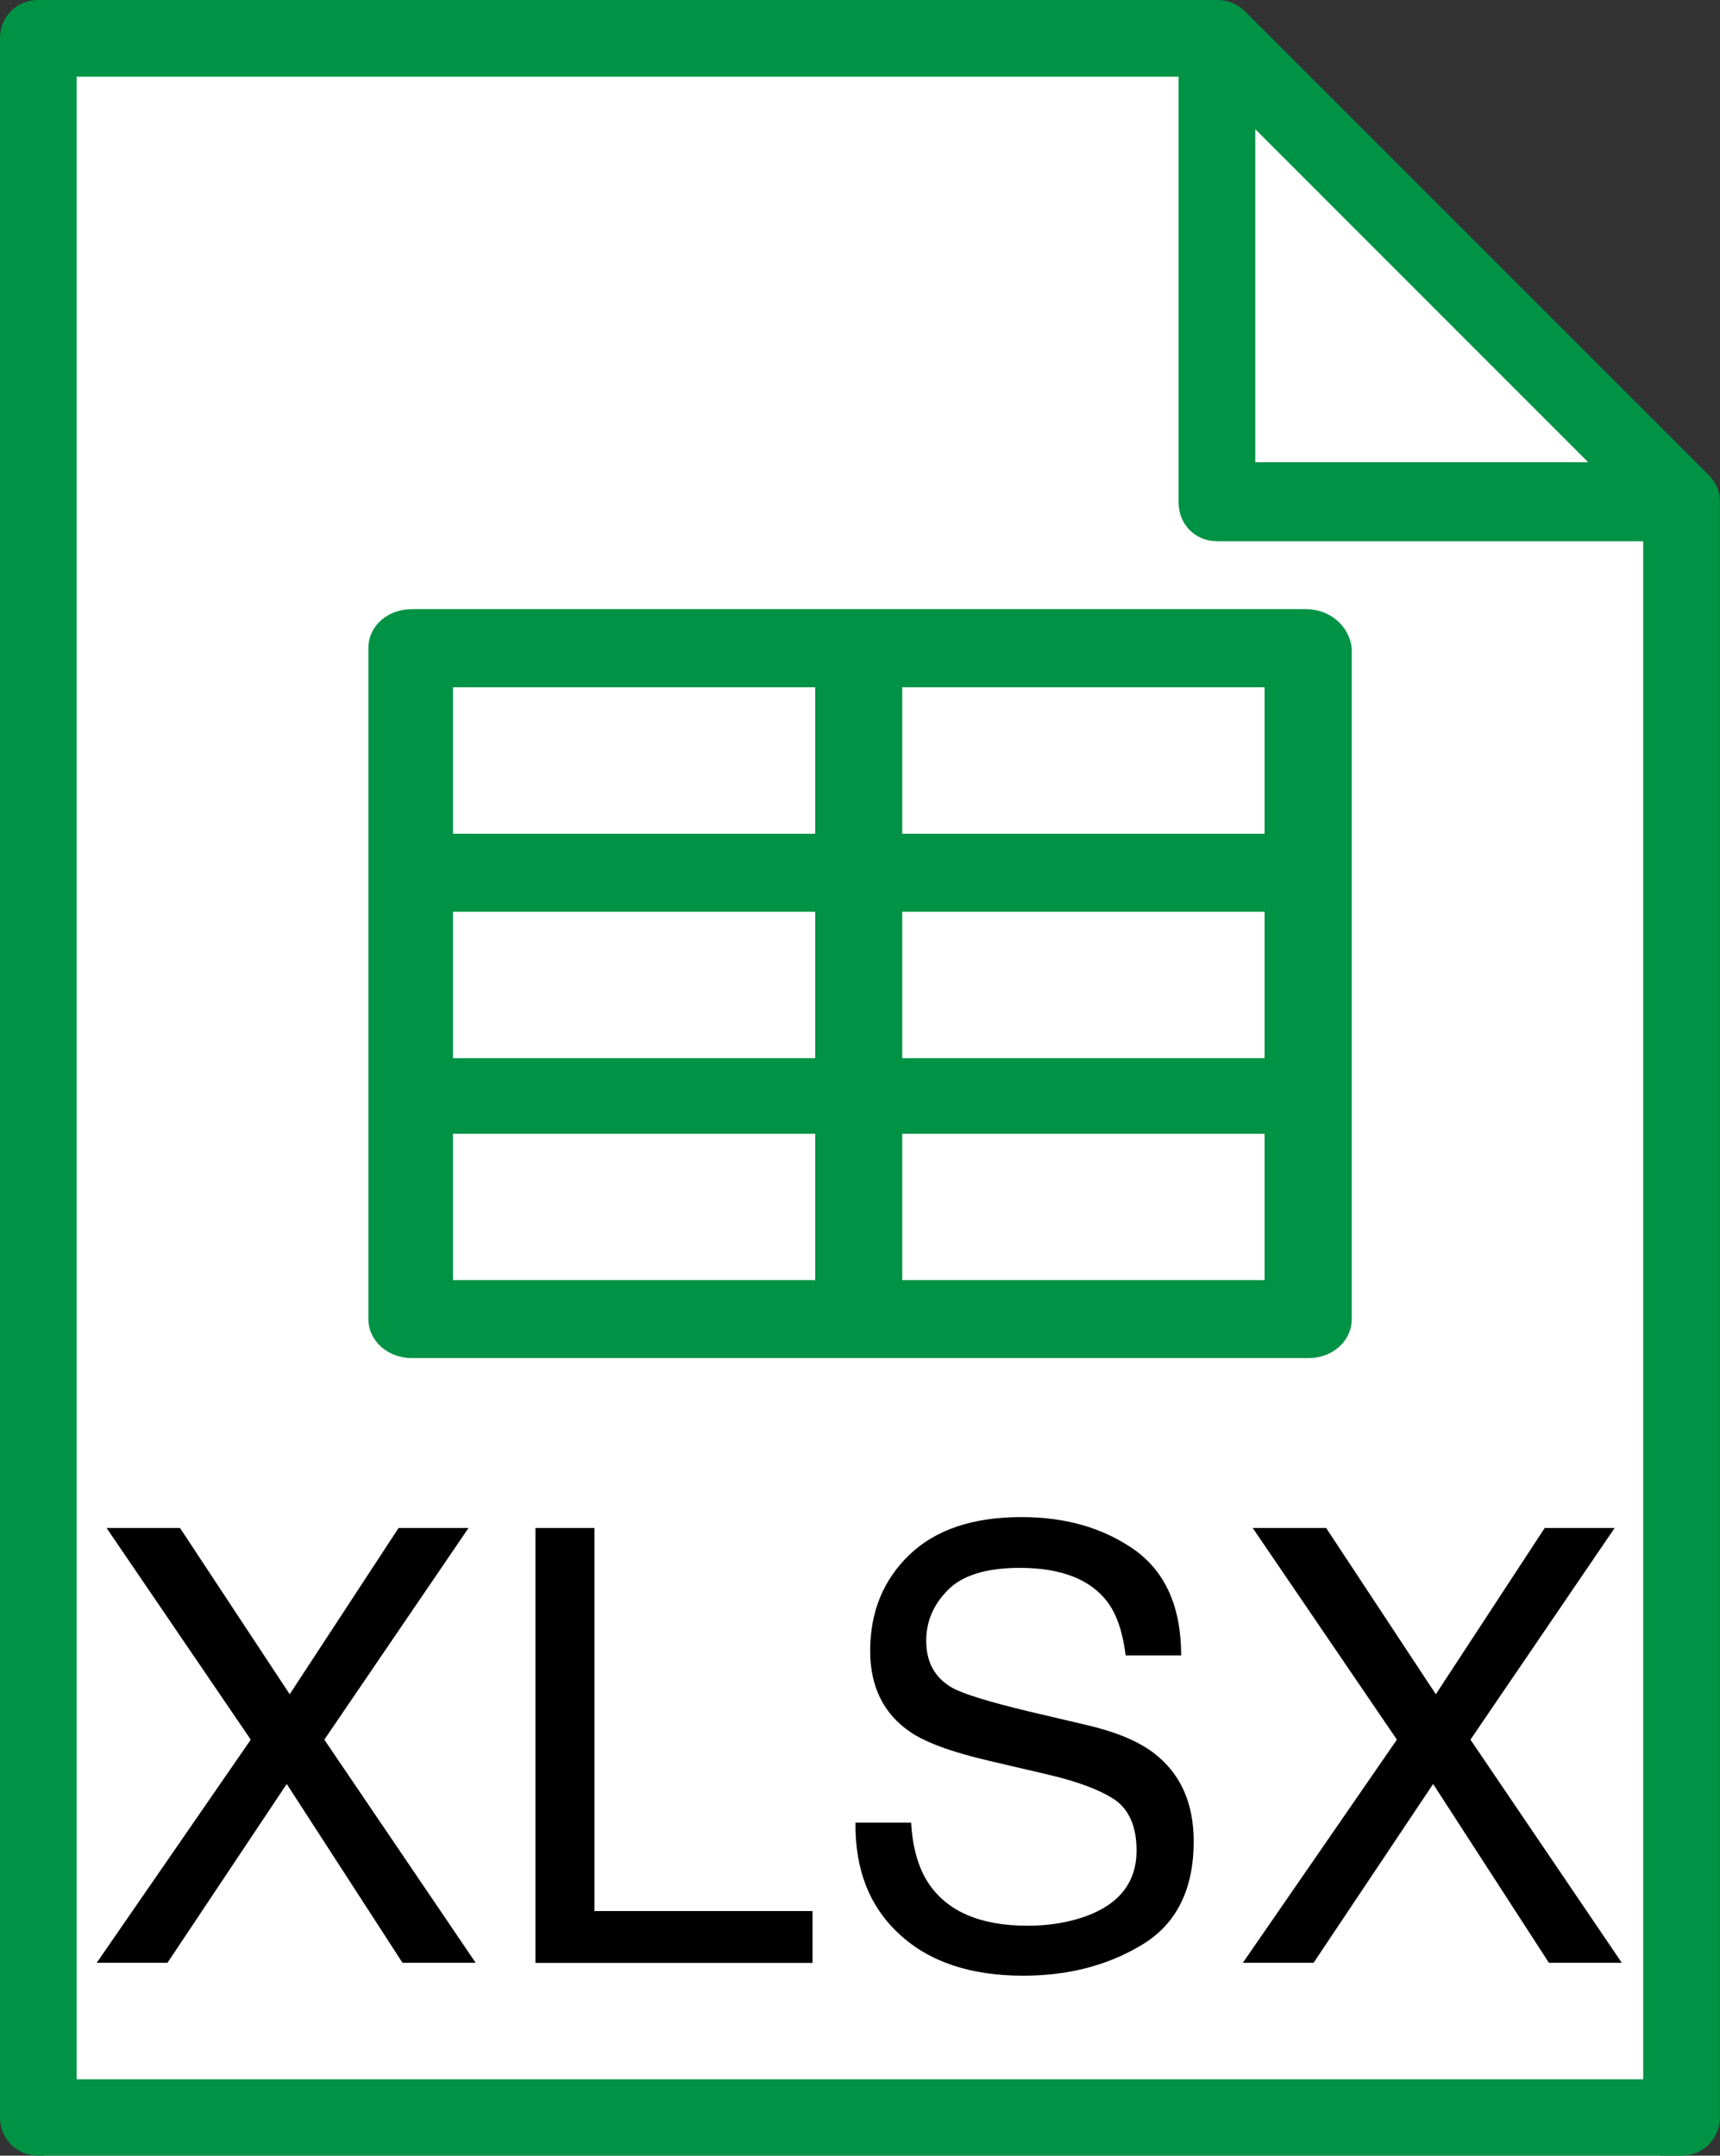 <?xml version="1.0" encoding="utf-8"?>
<!-- Generator: Adobe Illustrator 16.0.0, SVG Export Plug-In . SVG Version: 6.00 Build 0)  -->
<!DOCTYPE svg PUBLIC "-//W3C//DTD SVG 1.0//EN" "http://www.w3.org/TR/2001/REC-SVG-20010904/DTD/svg10.dtd">
<svg version="1.0" xmlns="http://www.w3.org/2000/svg" xmlns:xlink="http://www.w3.org/1999/xlink" x="0px" y="0px"
	 width="12.765px" height="16px" viewBox="0 0 12.765 16" enable-background="new 0 0 12.765 16" xml:space="preserve">
<rect x="0" y="0" width="12.765" height="16" fill="#333333" stroke="none"/>
<g id="Layer_3">
	<polygon fill="#FFFFFF" points="12.286,3.729 12.316,16 0.327,16 0.306,0 8.736,0 	"/>
</g>
<g id="Layer_1">
	<g>
		<g>
			<g>
				<g>
					<g>
						<path fill="#009245" d="M12.676,3.52L9.244,0.088C9.191,0.035,9.12,0,9.032,0H0.284C0.124,0,0,0.123,0,0.283v15.433
							C0,15.875,0.124,16,0.284,16h12.195c0.16,0,0.285-0.125,0.285-0.284V3.714C12.765,3.643,12.729,3.572,12.676,3.52z
							 M9.316,0.959l2.471,2.472H9.316V0.959z M12.195,15.433H0.569V0.569h8.178v3.162c0,0.162,0.125,0.286,0.285,0.286h3.163
							V15.433z"/>
					</g>
				</g>
			</g>
		</g>
		<g>
			<g>
				<path fill="#009245" d="M9.69,4.521H3.058c-0.182,0-0.324,0.126-0.324,0.289v4.98c0,0.162,0.143,0.29,0.324,0.29H9.71
					c0.182,0,0.322-0.128,0.322-0.29v-4.98C10.013,4.647,9.872,4.521,9.69,4.521z M6.05,9.501H3.362V8.415H6.05V9.501z M6.05,7.854
					H3.362V6.767H6.05V7.854z M6.05,6.188H3.362V5.101H6.05V6.188z M9.386,9.501H6.696V8.415h2.689V9.501z M9.386,7.854H6.696V6.767
					h2.689V7.854z M9.386,6.188H6.696V5.101h2.689V6.188z"/>
			</g>
		</g>
	</g>
</g>
<g id="Layer_2">
	<g>
		<path d="M1.243,14.568H0.718l1.143-1.656l-1.07-1.571h0.545l0.814,1.234l0.808-1.234h0.519l-1.07,1.571l1.123,1.656H2.987
			l-0.859-1.327L1.243,14.568z"/>
		<path d="M3.974,11.341h0.438v2.843H6.03v0.385H3.974V11.341z"/>
		<path d="M6.762,13.527c0.01,0.183,0.052,0.331,0.125,0.445c0.14,0.214,0.386,0.321,0.739,0.321c0.157,0,0.301-0.023,0.432-0.07
			c0.25-0.091,0.377-0.254,0.377-0.488c0-0.176-0.054-0.301-0.16-0.376c-0.107-0.072-0.277-0.137-0.507-0.19L7.345,13.07
			c-0.277-0.064-0.473-0.136-0.588-0.214c-0.199-0.135-0.299-0.336-0.299-0.604c0-0.289,0.098-0.527,0.293-0.714
			c0.195-0.186,0.473-0.278,0.83-0.278c0.329,0,0.609,0.081,0.84,0.244c0.229,0.164,0.345,0.425,0.345,0.783H8.354
			c-0.021-0.172-0.066-0.305-0.135-0.397c-0.127-0.168-0.345-0.253-0.65-0.253c-0.248,0-0.426,0.055-0.533,0.163
			c-0.108,0.108-0.162,0.234-0.162,0.378c0,0.158,0.063,0.274,0.191,0.348c0.084,0.047,0.273,0.105,0.568,0.176l0.438,0.103
			c0.212,0.05,0.375,0.118,0.489,0.204c0.199,0.151,0.299,0.37,0.299,0.657c0,0.357-0.127,0.613-0.381,0.767
			c-0.254,0.154-0.548,0.231-0.884,0.231c-0.392,0-0.698-0.103-0.919-0.308c-0.222-0.204-0.33-0.479-0.326-0.828H6.762z"/>
		<path d="M9.749,14.568H9.224l1.143-1.656l-1.07-1.571h0.545l0.814,1.234l0.808-1.234h0.519l-1.07,1.571l1.123,1.656h-0.541
			l-0.859-1.327L9.749,14.568z"/>
	</g>
</g>
<g id="Layer_4">
</g>
</svg>
